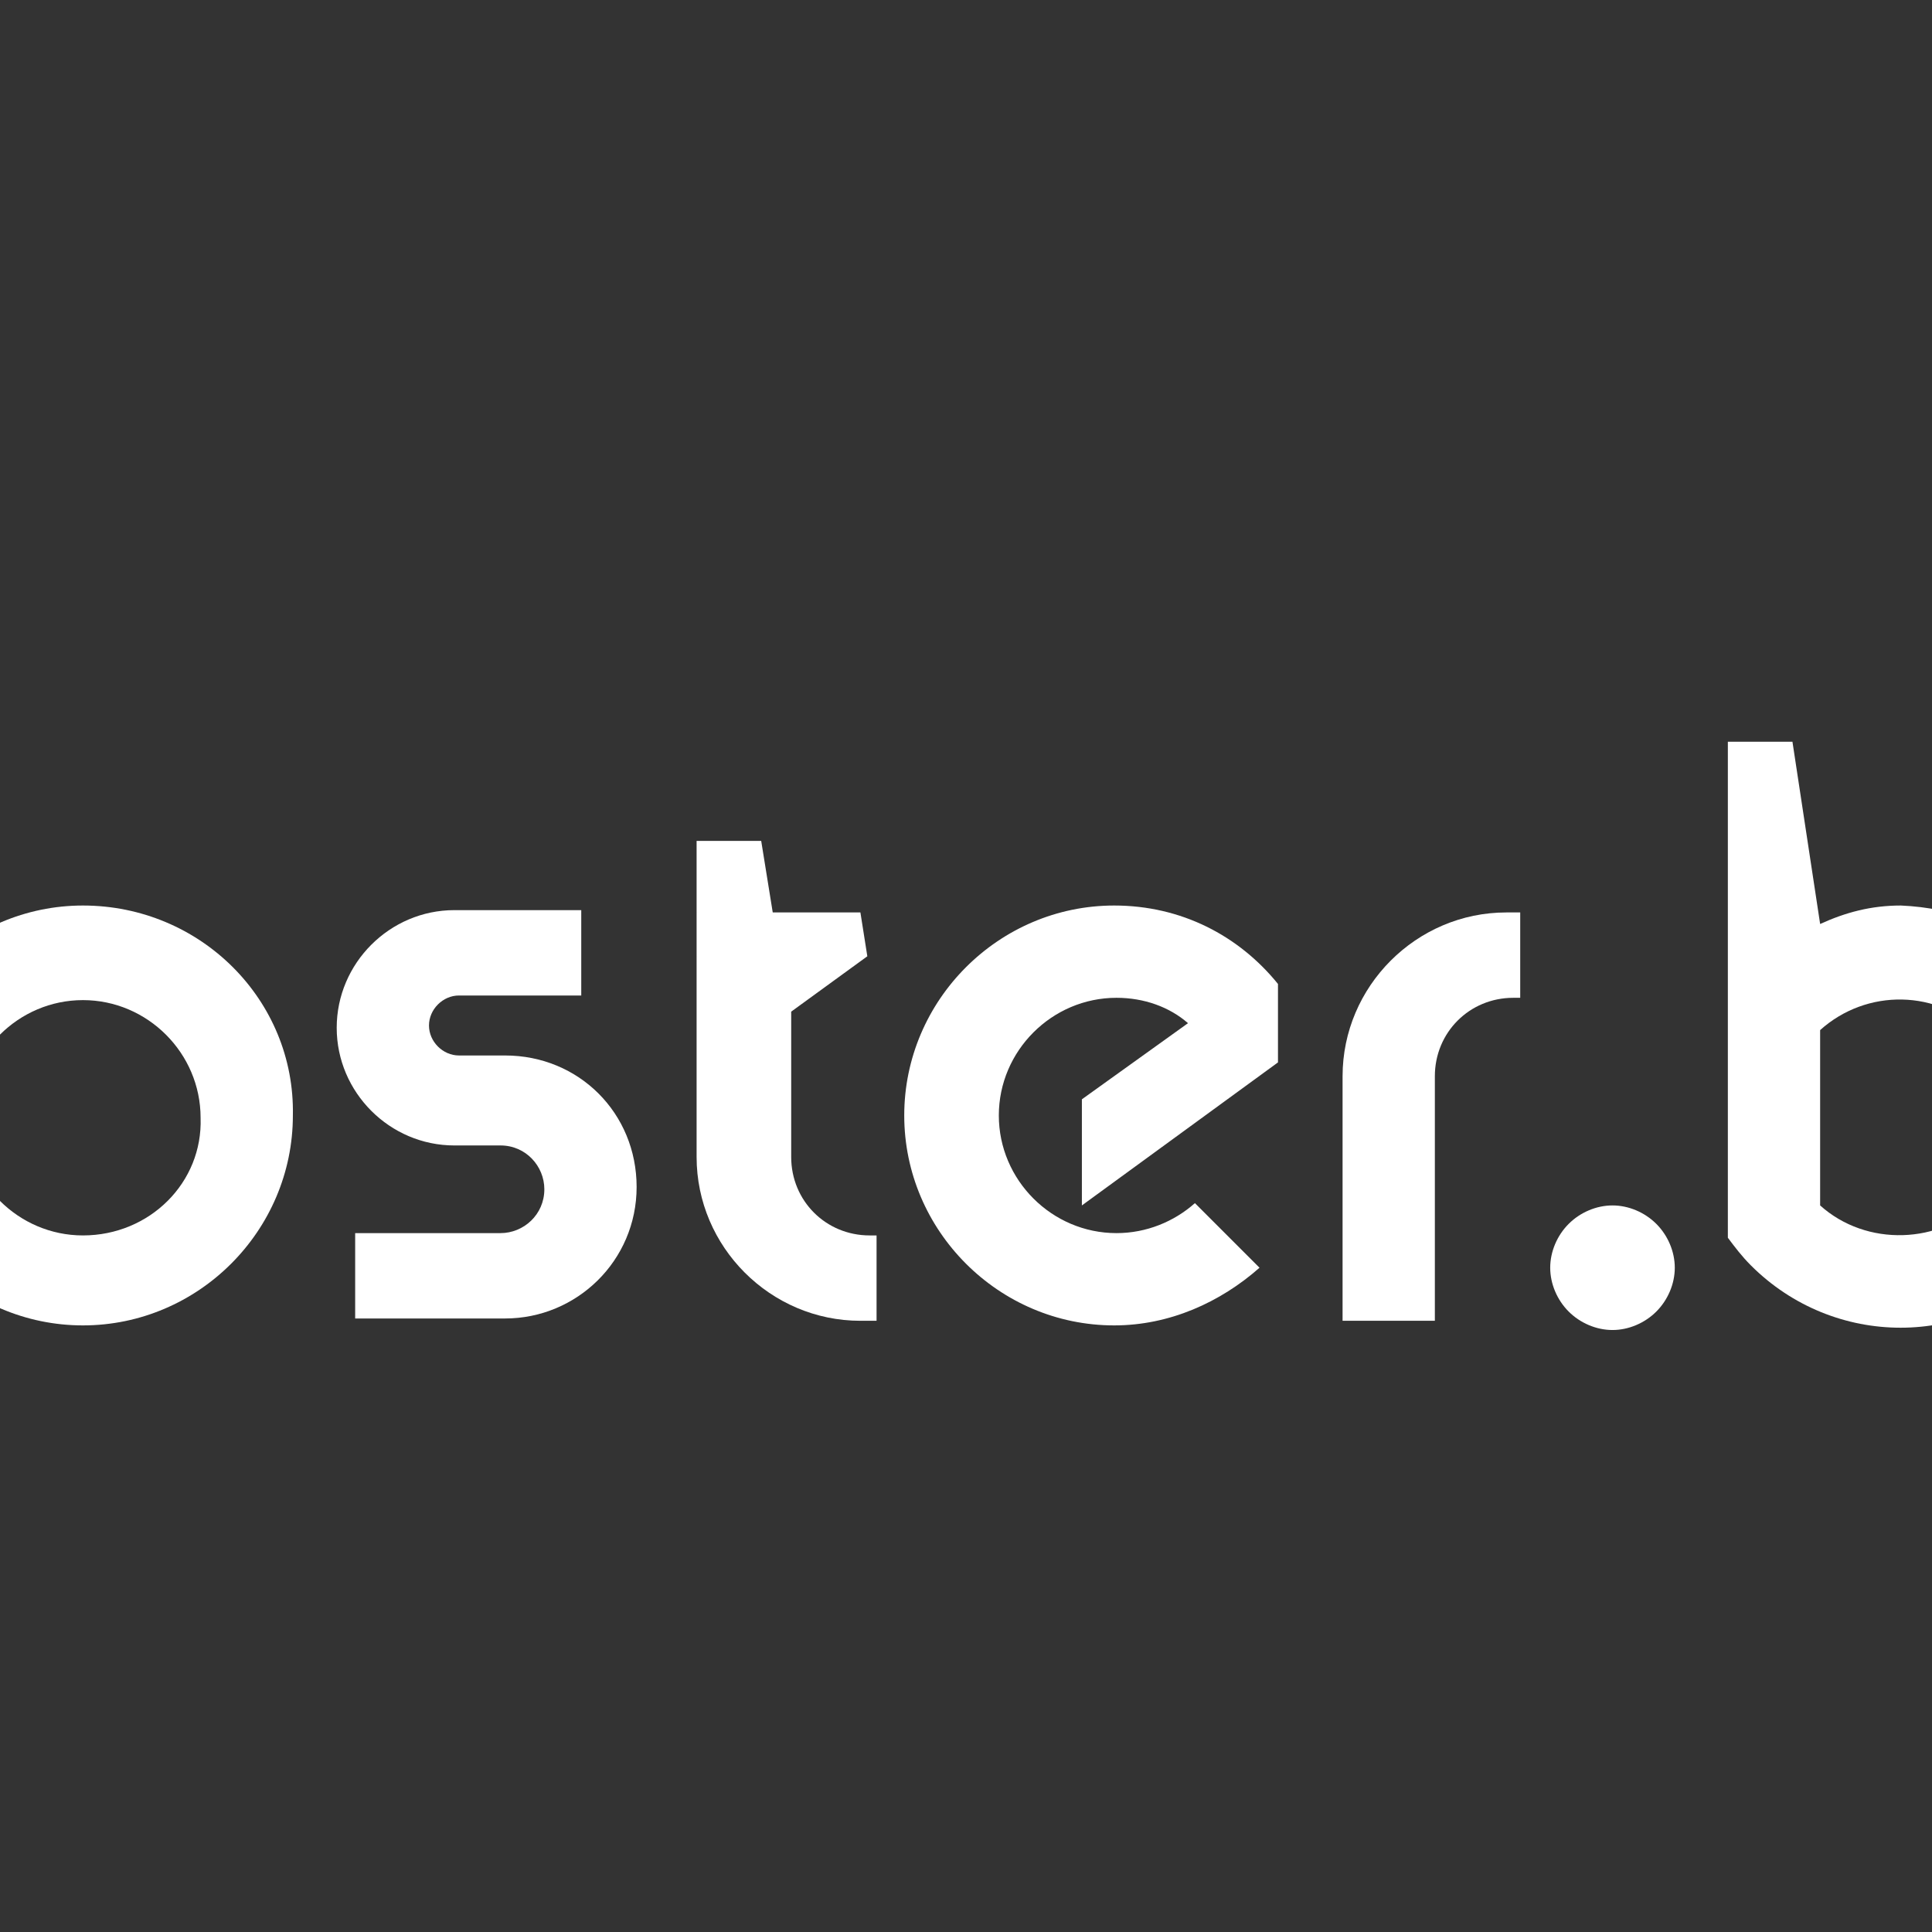 <?xml version="1.0" encoding="utf-8"?>
<!-- Generator: Adobe Illustrator 23.0.6, SVG Export Plug-In . SVG Version: 6.00 Build 0)  -->
<svg version="1.1" id="Слой_1" xmlns="http://www.w3.org/2000/svg" xmlns:xlink="http://www.w3.org/1999/xlink" x="0px" y="0px"
	 viewBox="0 0 68 68" style="enable-background:new 0 0 68 68;" xml:space="preserve">
<rect x="0" y="0" width="68" height="68" fill="#333333" stroke="none"/>
<style type="text/css">
	.st0{fill:#FFFFFF;}
</style>
<symbol  id="logo" viewBox="-67 -23.6 134 47.2">
	<g>
		<path class="st0" d="M-4.8-15.2c-3.9,0-7.1,3.2-7.1,7.1V5.6h2.8l0.5-3.1h3.8l0.3-1.9l-3.3-2.4l0-6.3c0-1.9,1.5-3.4,3.4-3.4h0.3
			v-3.7H-4.8z"/>
		<polygon class="st0" points="-48.6,16.9 -57.8,23.6 -67,16.9 -67,11.6 -57.8,18.3 -48.6,11.6 		"/>
		<path class="st0" d="M67,2.5h-4l0-12.9c-0.8-0.7-1.8-1.1-2.9-1.1c-2.3,0-4.2,1.9-4.2,4.2v9.8h-4l0-8.8v-1.7c0-4.2,3.4-7.6,7.6-7.6
			c1.3,0,2.5,0.3,3.5,0.9v-0.1c0-2.8-2.3-5.1-5.1-5.1h-1.5v-3.7l1.7,0c4.9,0,8.9,4,8.9,8.9L67,2.5z"/>
		<path class="st0" d="M27.8-10.2c-0.7,0-1.4-0.3-1.9-0.8c-0.5-0.5-0.8-1.2-0.8-1.9c0-0.7,0.3-1.4,0.8-1.9c0.5-0.5,1.2-0.8,1.9-0.8
			c0.7,0,1.4,0.3,1.9,0.8c0.5,0.5,0.8,1.2,0.8,1.9c0,0.7-0.3,1.4-0.8,1.9C29.2-10.5,28.5-10.2,27.8-10.2z"/>
		<path class="st0" d="M-20.4-7.6c1.1,0,1.9-0.9,1.9-1.9c0-1.1-0.9-1.9-1.9-1.9h-6.3v-3.7h6.5c3.1,0,5.7,2.5,5.7,5.7
			s-2.5,5.7-5.7,5.7h-2c-0.7,0-1.3,0.6-1.3,1.3s0.6,1.3,1.3,1.3h5.3v3.7h-5.5c-2.8,0-5.1-2.3-5.1-5.1s2.3-5.1,5.1-5.1H-20.4z"/>
		<path class="st0" d="M-38.5,2.8c-5,0-9.1-4.1-9.1-9.1c0-5,4.1-9.1,9.1-9.1c5,0,9.1,4.1,9.1,9.1C-29.3-1.3-33.4,2.8-38.5,2.8z
			 M-38.5-11.5c-2.8,0-5.1,2.3-5.1,5.1c0,2.8,2.3,5.1,5.1,5.1c2.8,0,5.1-2.3,5.1-5.1C-33.3-9.2-35.6-11.5-38.5-11.5z"/>
		<path class="st0" d="M23.2,2.5c-3.9,0-7.1-3.2-7.1-7.1v-10.6h4l0,10.6c0,1.9,1.5,3.4,3.4,3.4h0.3v3.7H23.2z"/>
		<path class="st0" d="M13.3-0.6c-1.7,2.1-4.2,3.4-7.1,3.4c-5,0-9.1-4.1-9.1-9.1c0-5,4.1-9.1,9.1-9.1c2.4,0,4.6,1,6.3,2.5l-2.8,2.8
			c-0.9-0.8-2.1-1.3-3.4-1.3c-2.8,0-5.1,2.3-5.1,5.1c0,2.8,2.3,5.1,5.1,5.1c1.2,0,2.3-0.4,3.1-1.1L4.8-5.6v-4.6L13.3-4V-0.6z"/>
		<path class="st0" d="M-50.3-4.8c0,4.2-3.4,7.6-7.6,7.6c-1.3,0-2.4-0.3-3.5-0.8l-1.2,7.9h-2.8v-25.1h4v12.9
			c0.8,0.7,1.8,1.1,2.9,1.1c2.3,0,4.2-1.9,4.2-4.2v-9.8h4L-50.3-4.8z"/>
		<path class="st0" d="M46.7,0.1c-1.8,1.8-4.1,2.6-6.4,2.7c-1.3,0-2.4-0.3-3.5-0.8l-1.2,7.9h-2.8v-21.5c0.3-0.4,0.6-0.8,1-1.2
			c3.6-3.6,9.4-3.6,12.9,0C50.3-9.3,50.3-3.4,46.7,0.1z M43.9-10c-1.9-1.9-5.1-2-7.1-0.2v7.6c2,1.8,5.1,1.8,7.1-0.2
			C45.9-4.7,45.9-8,43.9-10z"/>
	</g>
</symbol>
<use xlink:href="#logo"  width="134" height="47.2" x="-67" y="-23.6" transform="matrix(0.812 0 0 -0.812 34.181 34.145)" style="overflow:visible;"/>
</svg>
